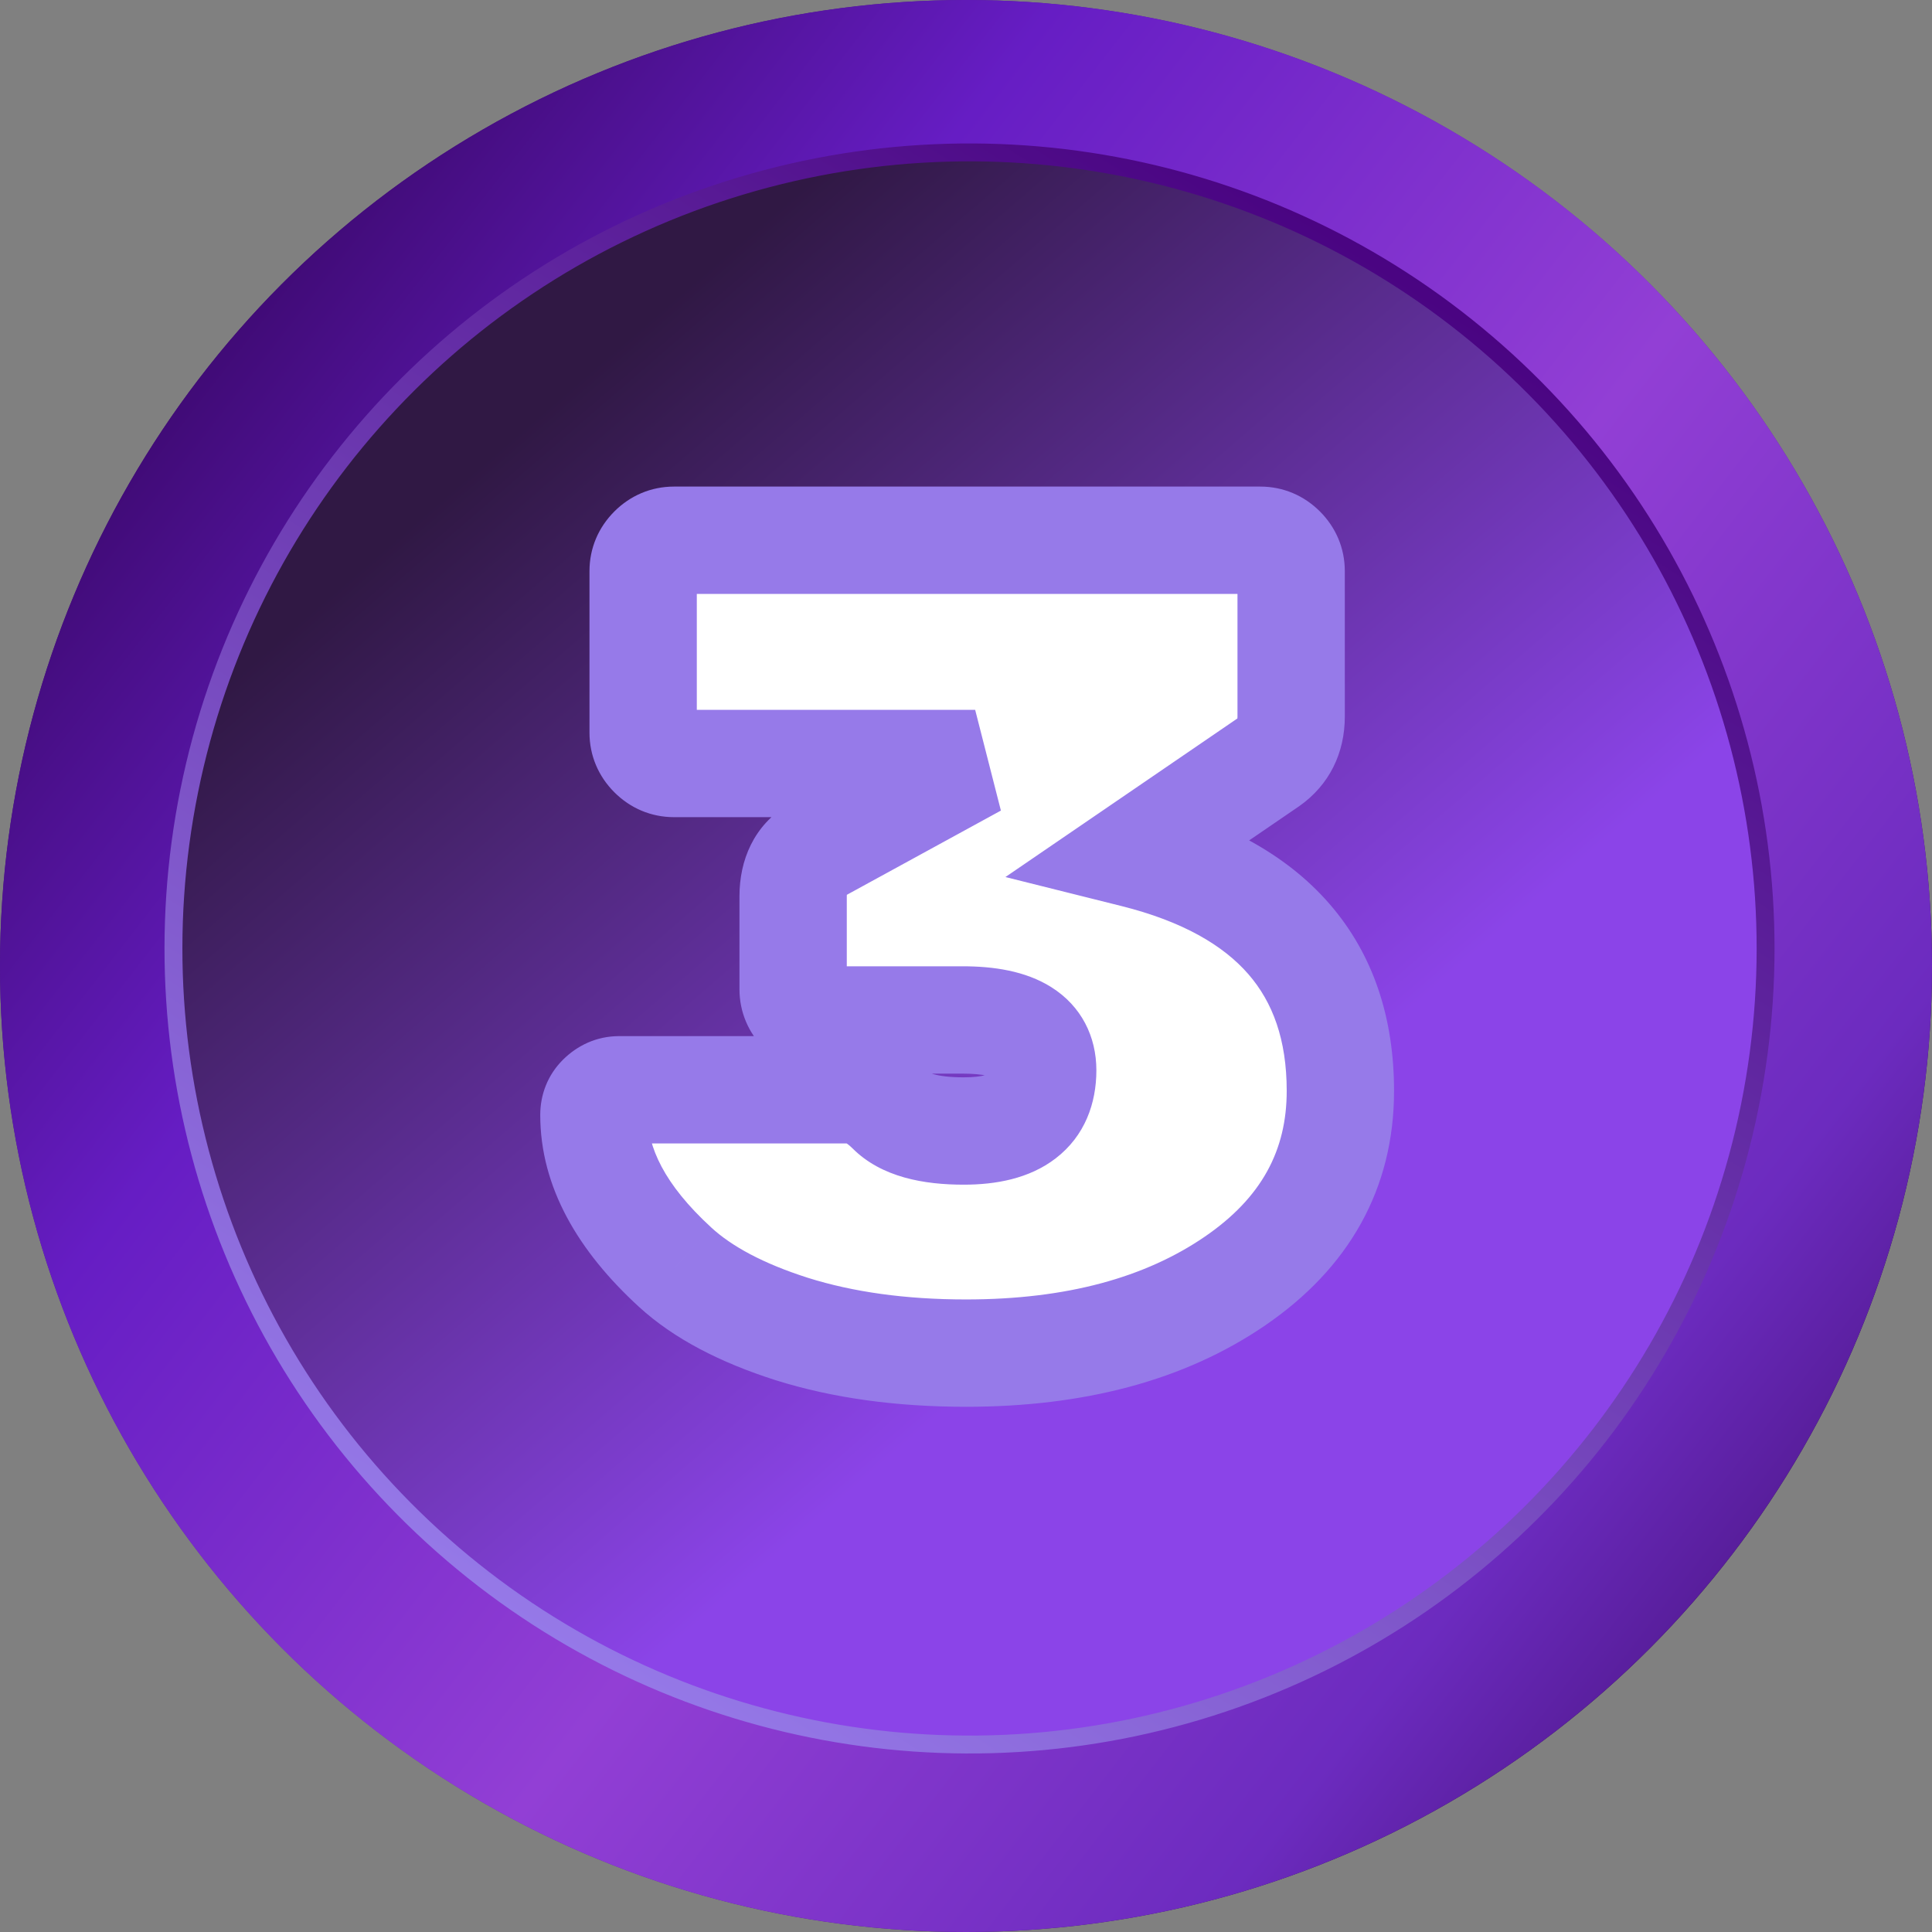 <svg width="108" height="108" viewBox="0 0 108 108" fill="none" xmlns="http://www.w3.org/2000/svg">
<rect x="0" y="0" width="108" height="108" fill="#808080" stroke="none"/>
<circle cx="54" cy="54" r="54" fill="url(#paint0_linear_54_1626)"/>
<circle cx="54" cy="54" r="54" fill="url(#paint1_linear_54_1626)"/>
<circle cx="54.197" cy="53.02" r="44.5" transform="rotate(11.422 54.197 53.02)" fill="url(#paint2_linear_54_1626)"/>
<circle cx="54.197" cy="53.02" r="44.5" transform="rotate(11.422 54.197 53.02)" fill="url(#paint3_linear_54_1626)"/>
<circle cx="54.197" cy="53.02" r="44.5" transform="rotate(11.422 54.197 53.02)" stroke="url(#paint4_linear_54_1626)"/>
<path d="M74.928 60.984C74.928 65.379 72.965 68.92 69.04 71.608C65.115 74.296 60.101 75.64 54 75.64C50.373 75.64 47.131 75.192 44.272 74.296C41.456 73.4 39.28 72.248 37.744 70.84C34.715 68.067 33.2 65.229 33.2 62.328C33.2 61.944 33.328 61.624 33.584 61.368C33.883 61.069 34.224 60.92 34.608 60.92H47.472C48.24 60.92 49.008 61.304 49.776 62.072C50.544 62.84 51.909 63.224 53.872 63.224C56.816 63.224 58.288 62.093 58.288 59.832C58.288 57.955 56.795 57.016 53.808 57.016H46.064C45.595 57.016 45.189 56.845 44.848 56.504C44.507 56.163 44.336 55.757 44.336 55.288V50.104C44.336 48.909 44.763 48.056 45.616 47.544L54.512 42.68H37.68C37.211 42.68 36.805 42.509 36.464 42.168C36.123 41.827 35.952 41.421 35.952 40.952V31.928C35.952 31.459 36.123 31.053 36.464 30.712C36.805 30.371 37.211 30.2 37.68 30.2H70.448C70.917 30.2 71.323 30.371 71.664 30.712C72.005 31.053 72.176 31.459 72.176 31.928V40.056C72.176 41.165 71.749 42.019 70.896 42.616L63.408 47.736C71.088 49.656 74.928 54.072 74.928 60.984Z" fill="white"/>
<path d="M69.04 71.608L67.345 69.133L69.04 71.608ZM44.272 74.296L43.362 77.155L43.375 77.159L44.272 74.296ZM37.744 70.84L39.771 68.629L39.77 68.627L37.744 70.84ZM33.584 61.368L35.705 63.489H35.705L33.584 61.368ZM49.776 62.072L47.655 64.193H47.655L49.776 62.072ZM44.848 56.504L42.727 58.625L42.727 58.625L44.848 56.504ZM45.616 47.544L44.177 44.912L44.124 44.941L44.072 44.971L45.616 47.544ZM54.512 42.68L55.951 45.312L54.512 39.68V42.68ZM70.896 42.616L72.589 45.092L72.603 45.083L72.616 45.074L70.896 42.616ZM63.408 47.736L61.715 45.26L56.204 49.027L62.68 50.646L63.408 47.736ZM71.928 60.984C71.928 64.296 70.533 66.95 67.345 69.133L70.735 74.083C75.398 70.89 77.928 66.461 77.928 60.984H71.928ZM67.345 69.133C64.043 71.394 59.667 72.64 54 72.64V78.64C60.536 78.64 66.186 77.198 70.735 74.083L67.345 69.133ZM54 72.64C50.616 72.64 47.684 72.222 45.169 71.433L43.375 77.159C46.577 78.162 50.131 78.64 54 78.64V72.64ZM45.182 71.437C42.619 70.622 40.881 69.646 39.771 68.629L35.717 73.052C37.679 74.85 40.293 76.178 43.362 77.155L45.182 71.437ZM39.77 68.627C37.097 66.18 36.2 64.086 36.2 62.328H30.2C30.2 66.373 32.333 69.953 35.718 73.053L39.77 68.627ZM36.2 62.328C36.2 62.474 36.175 62.681 36.081 62.914C35.987 63.15 35.85 63.345 35.705 63.489L31.463 59.247C30.607 60.102 30.2 61.202 30.2 62.328H36.2ZM35.705 63.489C35.625 63.569 35.481 63.687 35.267 63.781C35.046 63.877 34.817 63.92 34.608 63.92V57.92C33.345 57.92 32.262 58.447 31.463 59.247L35.705 63.489ZM34.608 63.92H47.472V57.92H34.608V63.92ZM47.472 63.92C47.411 63.92 47.359 63.912 47.32 63.902C47.283 63.893 47.27 63.885 47.282 63.891C47.313 63.907 47.441 63.98 47.655 64.193L51.897 59.951C50.802 58.856 49.316 57.92 47.472 57.92V63.92ZM47.655 64.193C49.295 65.834 51.699 66.224 53.872 66.224V60.224C53.068 60.224 52.527 60.143 52.188 60.048C51.853 59.954 51.823 59.877 51.897 59.951L47.655 64.193ZM53.872 66.224C55.644 66.224 57.523 65.898 59.011 64.755C60.65 63.497 61.288 61.668 61.288 59.832H55.288C55.288 60.076 55.248 60.149 55.26 60.122C55.279 60.077 55.322 60.023 55.356 59.997C55.375 59.983 55.306 60.043 55.06 60.106C54.81 60.17 54.426 60.224 53.872 60.224V66.224ZM61.288 59.832C61.288 57.942 60.45 56.24 58.764 55.18C57.312 54.267 55.519 54.016 53.808 54.016V60.016C54.407 60.016 54.846 60.064 55.153 60.128C55.463 60.193 55.574 60.261 55.572 60.26C55.549 60.246 55.443 60.166 55.358 60.005C55.277 59.854 55.288 59.766 55.288 59.832H61.288ZM53.808 54.016H46.064V60.016H53.808V54.016ZM46.064 54.016C46.202 54.016 46.382 54.043 46.572 54.123C46.761 54.202 46.892 54.306 46.969 54.383L42.727 58.625C43.613 59.511 44.774 60.016 46.064 60.016V54.016ZM46.969 54.383C47.046 54.46 47.15 54.591 47.229 54.78C47.309 54.97 47.336 55.15 47.336 55.288H41.336C41.336 56.578 41.841 57.739 42.727 58.625L46.969 54.383ZM47.336 55.288V50.104H41.336V55.288H47.336ZM47.336 50.104C47.336 49.858 47.38 49.828 47.339 49.91C47.319 49.951 47.287 49.999 47.245 50.044C47.203 50.088 47.169 50.111 47.16 50.117L44.072 44.971C42.122 46.142 41.336 48.103 41.336 50.104H47.336ZM47.055 50.176L55.951 45.312L53.073 40.048L44.177 44.912L47.055 50.176ZM54.512 39.68H37.68V45.68H54.512V39.68ZM37.68 39.68C37.818 39.68 37.998 39.707 38.188 39.787C38.377 39.866 38.508 39.97 38.585 40.047L34.343 44.289C35.229 45.175 36.39 45.68 37.68 45.68V39.68ZM38.585 40.047C38.662 40.124 38.766 40.255 38.845 40.444C38.925 40.634 38.952 40.814 38.952 40.952H32.952C32.952 42.242 33.457 43.403 34.343 44.289L38.585 40.047ZM38.952 40.952V31.928H32.952V40.952H38.952ZM38.952 31.928C38.952 32.066 38.925 32.246 38.845 32.436C38.766 32.625 38.662 32.756 38.585 32.833L34.343 28.591C33.457 29.477 32.952 30.638 32.952 31.928H38.952ZM38.585 32.833C38.508 32.91 38.377 33.014 38.188 33.093C37.998 33.173 37.818 33.2 37.68 33.2V27.2C36.39 27.2 35.229 27.705 34.343 28.591L38.585 32.833ZM37.68 33.2H70.448V27.2H37.68V33.2ZM70.448 33.2C70.31 33.2 70.13 33.173 69.94 33.093C69.751 33.014 69.62 32.91 69.543 32.833L73.785 28.591C72.899 27.705 71.738 27.2 70.448 27.2V33.2ZM69.543 32.833C69.466 32.756 69.362 32.625 69.283 32.436C69.203 32.246 69.176 32.066 69.176 31.928H75.176C75.176 30.638 74.671 29.477 73.785 28.591L69.543 32.833ZM69.176 31.928V40.056H75.176V31.928H69.176ZM69.176 40.056C69.176 40.141 69.168 40.187 69.165 40.203C69.161 40.217 69.162 40.208 69.173 40.186C69.184 40.164 69.197 40.146 69.207 40.135C69.215 40.125 69.209 40.135 69.176 40.158L72.616 45.074C74.331 43.873 75.176 42.069 75.176 40.056H69.176ZM69.203 40.14L61.715 45.26L65.101 50.212L72.589 45.092L69.203 40.14ZM62.68 50.646C66.13 51.509 68.388 52.85 69.784 54.456C71.146 56.023 71.928 58.113 71.928 60.984H77.928C77.928 56.943 76.79 53.369 74.312 50.52C71.868 47.709 68.366 45.883 64.136 44.826L62.68 50.646Z" fill="#967AE9"/>
<defs>
<linearGradient id="paint0_linear_54_1626" x1="0" y1="0" x2="120.5" y2="93.5" gradientUnits="userSpaceOnUse">
<stop stop-color="#2E0251"/>
<stop offset="0.505" stop-color="#6C2BBF"/>
<stop offset="0.625" stop-color="#58239C"/>
<stop offset="1"/>
</linearGradient>
<linearGradient id="paint1_linear_54_1626" x1="0" y1="0" x2="120.5" y2="93.5" gradientUnits="userSpaceOnUse">
<stop offset="0.062" stop-color="#2E0251"/>
<stop offset="0.307" stop-color="#661DC4"/>
<stop offset="0.557" stop-color="#923FD5"/>
<stop offset="0.781" stop-color="#6C2BBF"/>
<stop offset="1" stop-color="#2E0251"/>
</linearGradient>
<linearGradient id="paint2_linear_54_1626" x1="9.197" y1="8.02" x2="109.614" y2="85.937" gradientUnits="userSpaceOnUse">
<stop stop-color="#2E0251"/>
<stop offset="0.505" stop-color="#6C2BBF"/>
<stop offset="0.625" stop-color="#58239C"/>
<stop offset="1"/>
</linearGradient>
<linearGradient id="paint3_linear_54_1626" x1="9.197" y1="8.02" x2="109.614" y2="85.937" gradientUnits="userSpaceOnUse">
<stop offset="0.195" stop-color="#301844"/>
<stop offset="0.644" stop-color="#8B44E8"/>
</linearGradient>
<linearGradient id="paint4_linear_54_1626" x1="70.98" y1="10.841" x2="38.199" y2="96.02" gradientUnits="userSpaceOnUse">
<stop stop-color="#490381"/>
<stop offset="1" stop-color="#967AE9"/>
</linearGradient>
</defs>
</svg>
